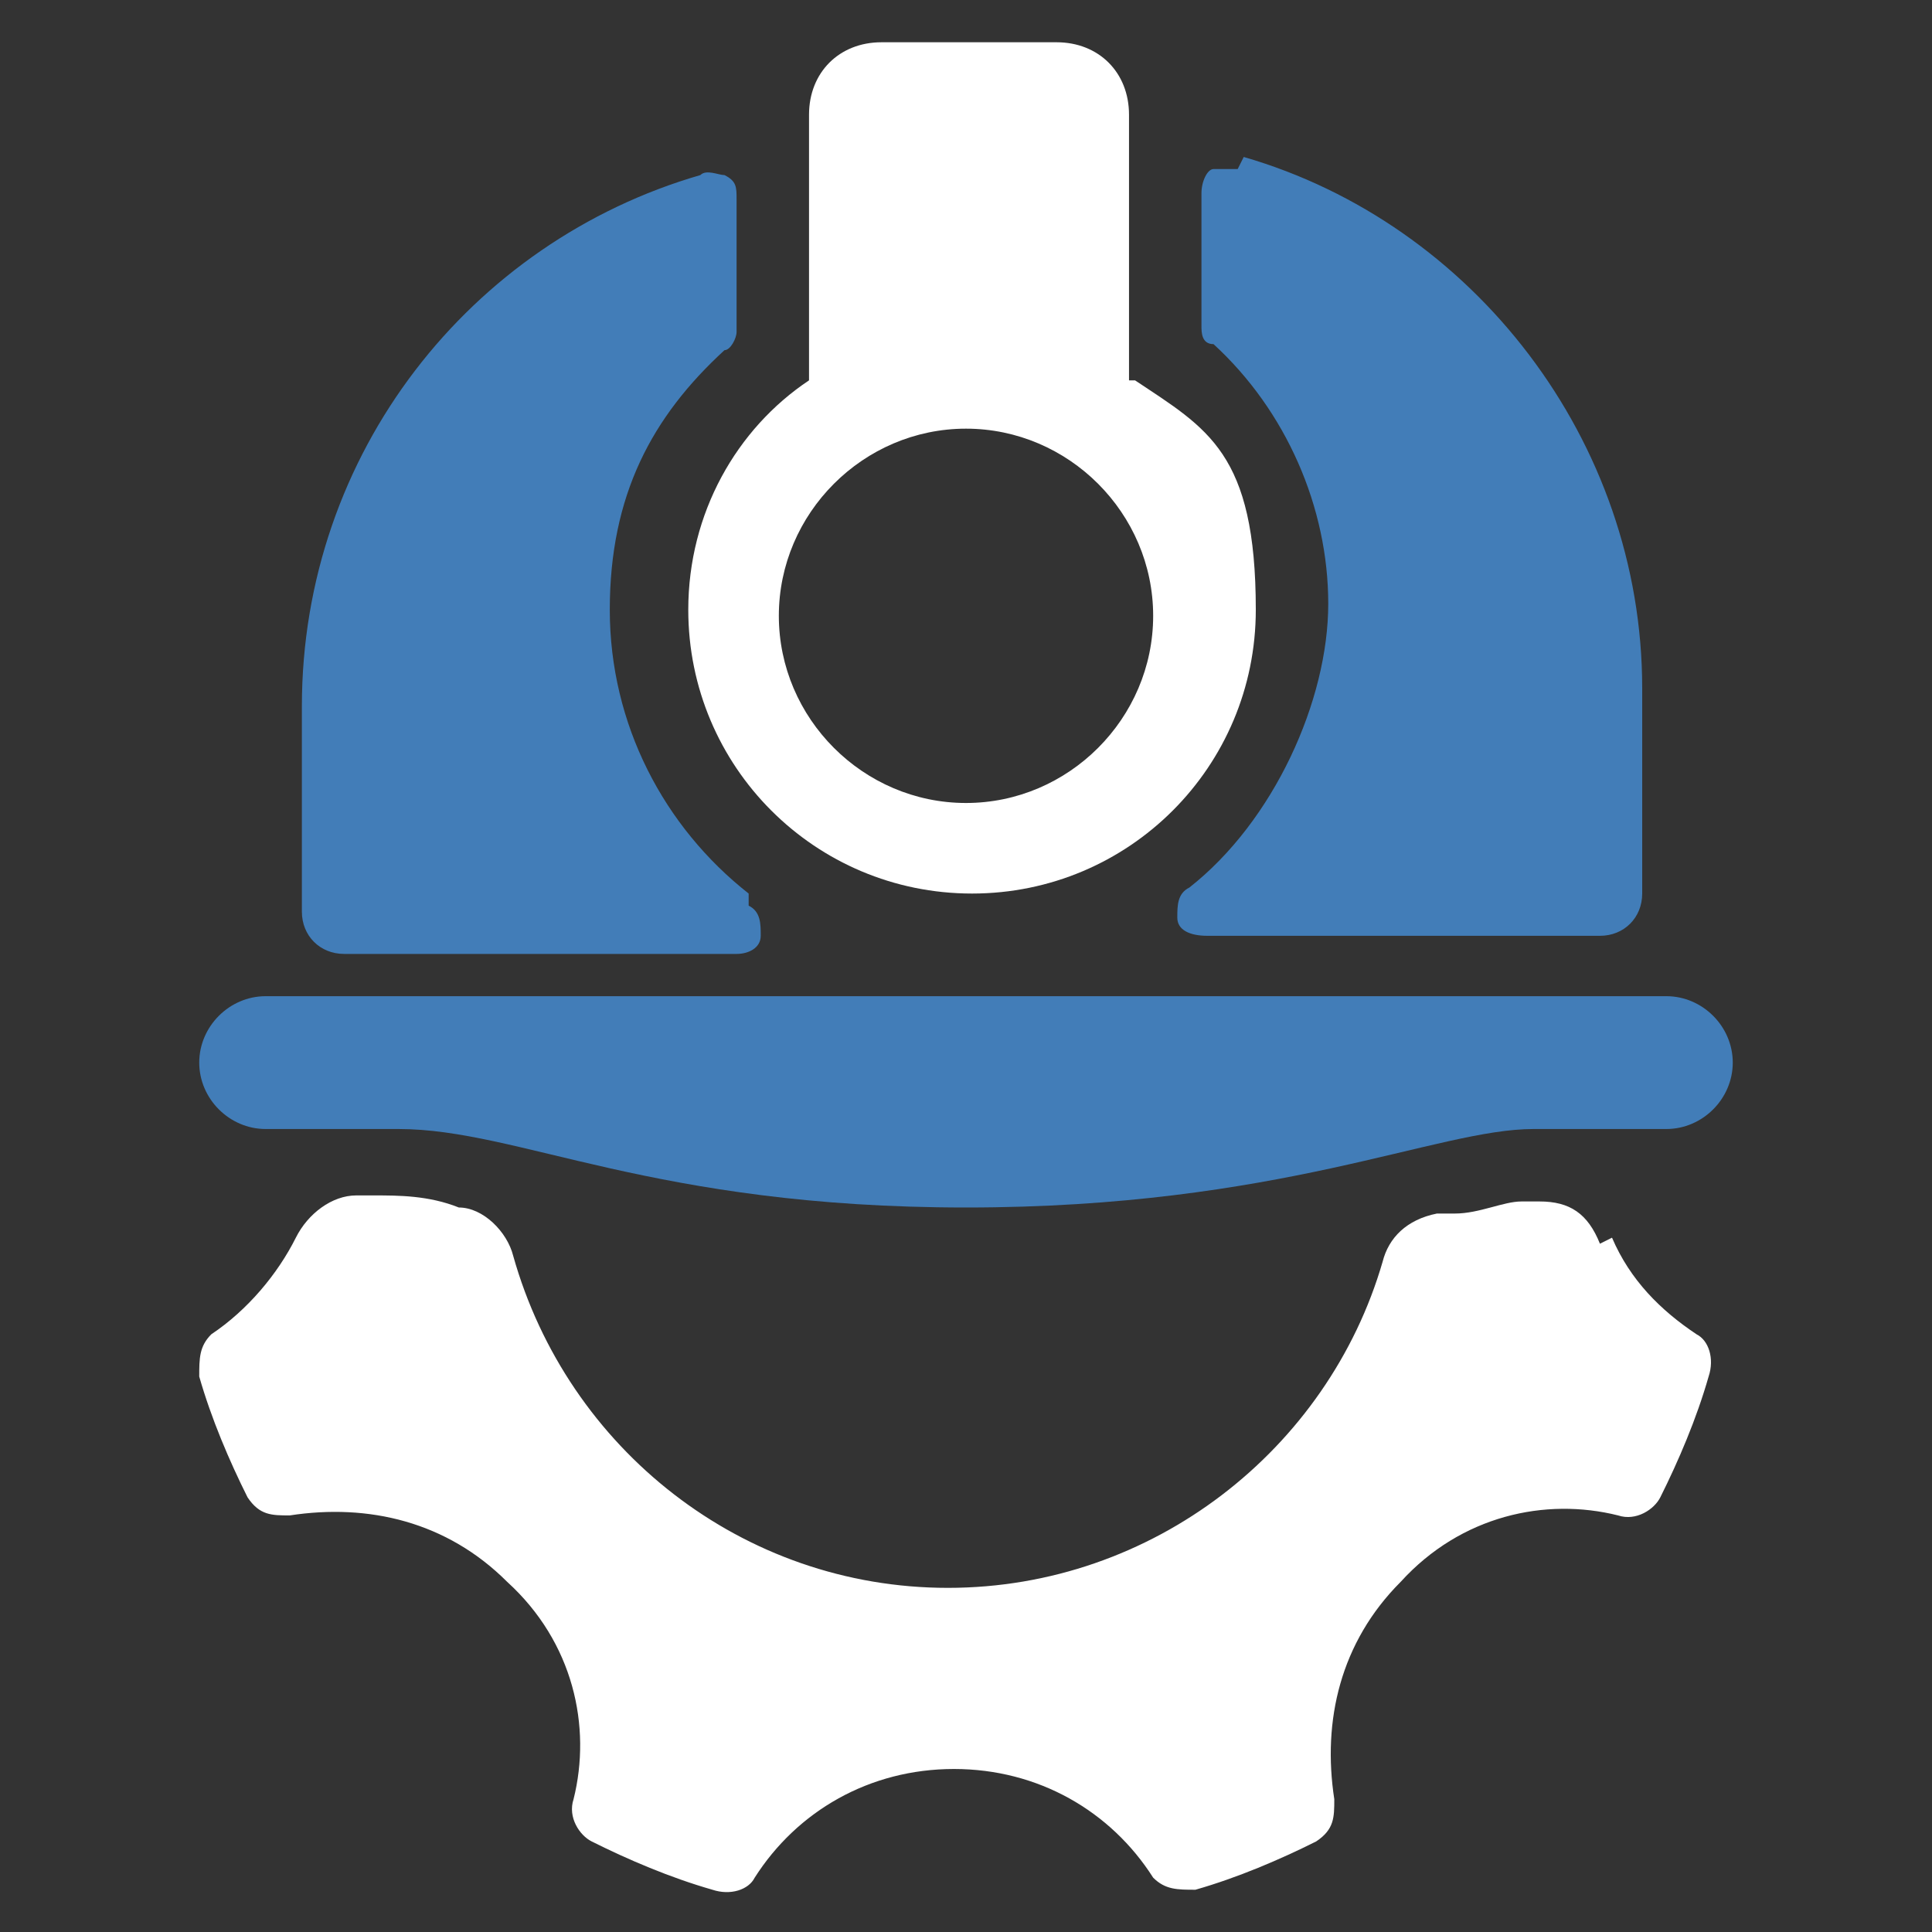 <?xml version="1.0" encoding="UTF-8"?>
<svg xmlns="http://www.w3.org/2000/svg" version="1.1" viewBox="0 0 32 32">
  <rect x="0" y="0" width="32" height="32" fill="#333333" stroke="none"/>
  <defs>
    <style>
      .cls-1 {
        fill: #fff;
      }

      .cls-1, .cls-2 {
        fill-rule: evenodd;
      }

      .cls-2 {
        fill: #427db8;
      }
    </style>
  </defs>
  <!-- Generator: Adobe Illustrator 28.6.0, SVG Export Plug-In . SVG Version: 1.2.0 Build 709)  -->
  <g>
    <g id="Layer_1">
      <g>
        <path class="cls-2" d="M20.5,2.8c-.2,0-.3,0-.4,0-.1,0-.2.2-.2.4v2.2c0,.1,0,.3.2.3,1.2,1.1,1.9,2.7,1.9,4.3s-.9,3.6-2.3,4.7c-.2.1-.2.3-.2.5s.2.3.5.3h6.5c.4,0,.7-.3.7-.7v-3.4c0-4.1-2.8-7.7-6.6-8.8ZM12.4,14.8c-1.4-1.1-2.3-2.8-2.3-4.7s.7-3.2,1.9-4.3c.1,0,.2-.2.2-.3v-2.2c0-.2,0-.3-.2-.4-.1,0-.3-.1-.4,0-3.8,1.1-6.6,4.6-6.6,8.8v3.4c0,.4.3.7.7.7h6.5c.2,0,.4-.1.4-.3,0-.2,0-.4-.2-.5Z"/>
        <path class="cls-1" d="M18.7,6.3V1.9c0-.7-.5-1.2-1.2-1.2h-2.9c-.7,0-1.2.5-1.2,1.2v4.4c-1.2.8-2,2.2-2,3.8,0,2.6,2.1,4.7,4.7,4.7s4.7-2.1,4.7-4.7-.8-3-2-3.8ZM16,13.3c-1.7,0-3.1-1.4-3.1-3.1s1.4-3.1,3.1-3.1,3.1,1.4,3.1,3.1-1.4,3.1-3.1,3.1Z"/>
        <path class="cls-2" d="M4.4,16.5h23.2c.6,0,1.1.5,1.1,1.1s-.5,1.1-1.1,1.1h-2.2c-1.6,0-4.2,1.3-9.4,1.3s-7.4-1.3-9.4-1.3h-2.2c-.6,0-1.1-.5-1.1-1.1s.5-1.1,1.1-1.1h0Z"/>
        <path class="cls-1" d="M26.7,20.5c.3.7.8,1.2,1.4,1.6.2.1.3.4.2.7-.2.7-.5,1.4-.8,2-.1.2-.4.4-.7.3-1.2-.3-2.6,0-3.6,1.1-1,1-1.3,2.3-1.1,3.6,0,.3,0,.5-.3.7-.6.3-1.3.6-2,.8-.3,0-.5,0-.7-.2-.7-1.1-1.9-1.8-3.3-1.8s-2.6.7-3.3,1.8c-.1.2-.4.3-.7.2-.7-.2-1.4-.5-2-.8-.2-.1-.4-.4-.3-.7.3-1.2,0-2.6-1.1-3.6-1-1-2.3-1.3-3.6-1.1-.3,0-.5,0-.7-.3-.3-.6-.6-1.3-.8-2,0-.3,0-.5.2-.7.6-.4,1.1-1,1.4-1.6.2-.4.6-.7,1-.7h.3c.4,0,.9,0,1.4.2.4,0,.8.4.9.8.9,3.2,3.8,5.5,7.2,5.5s6.3-2.3,7.2-5.4c.1-.4.4-.7.9-.8,0,0,.2,0,.3,0,.4,0,.8-.2,1.1-.2h.3c.5,0,.8.2,1,.7h0Z"/>
      </g>
    </g>
  </g>
</svg>